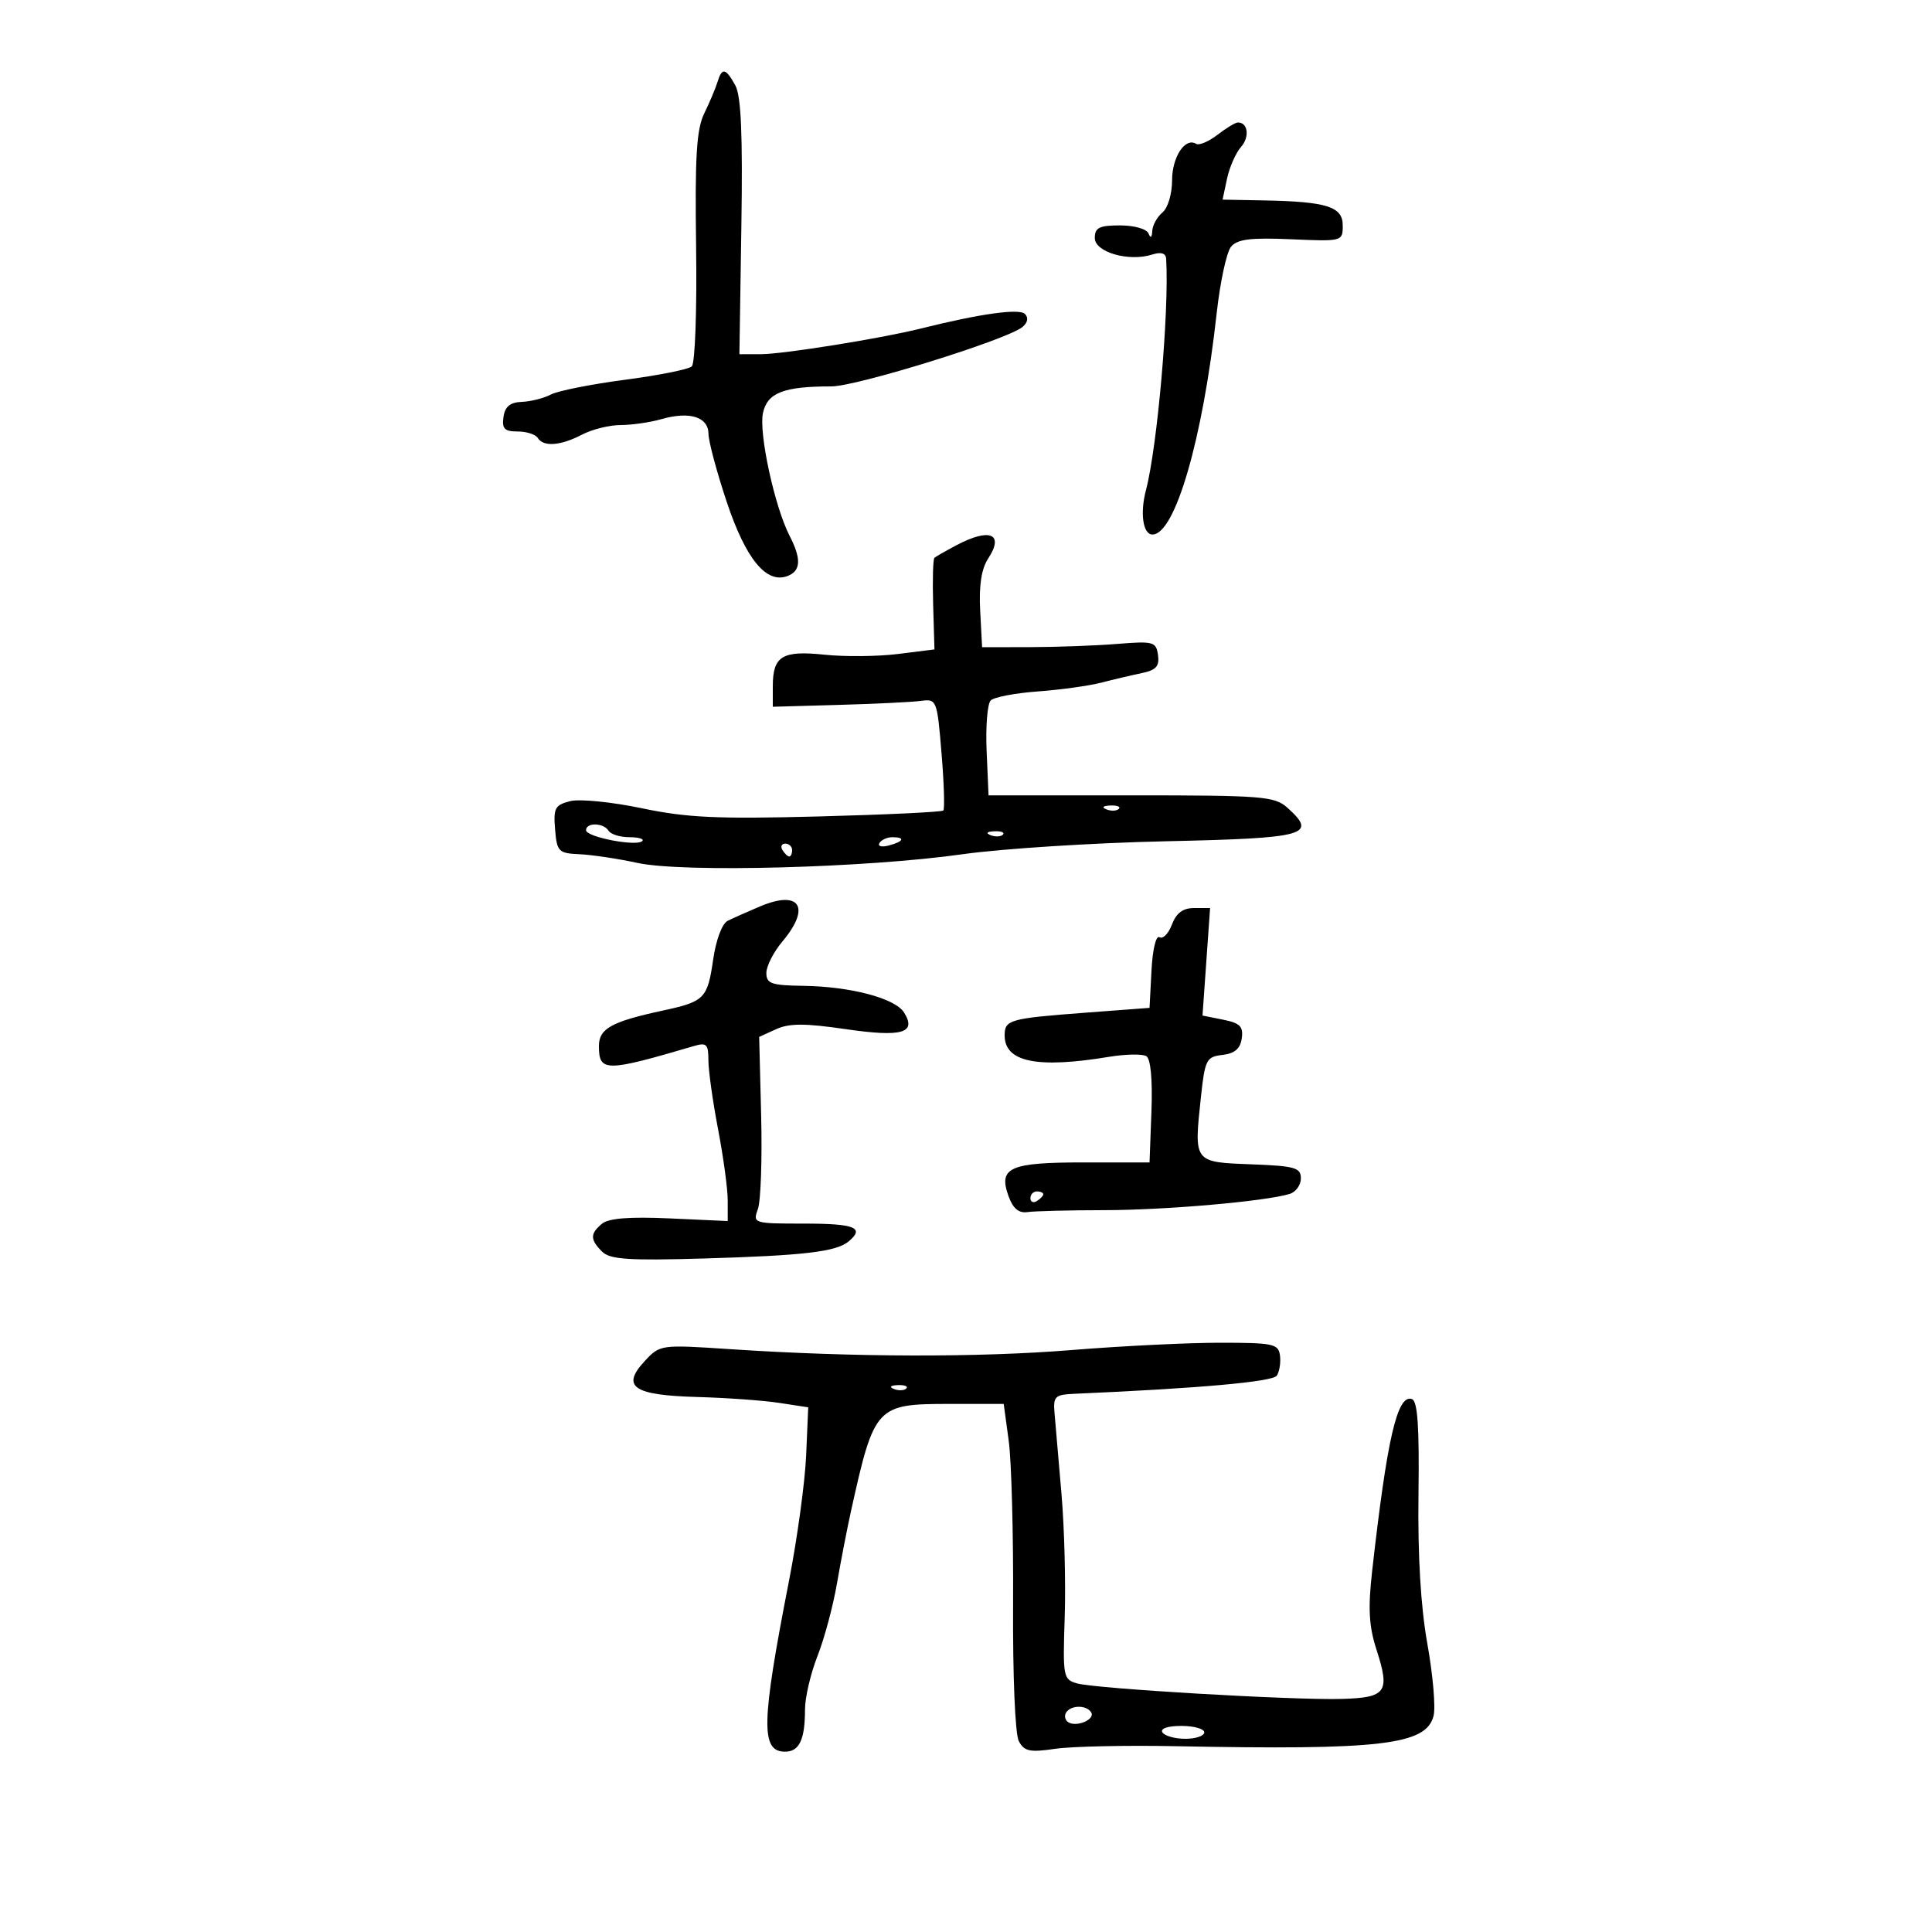 <svg xmlns="http://www.w3.org/2000/svg" width="300" height="300" viewBox="0 0 300 300" version="1.1">
	<path d="M 111.405 12.750 C 111.112 13.713, 110.192 15.895, 109.360 17.600 C 108.151 20.077, 107.896 24.254, 108.092 38.381 C 108.228 48.203, 107.929 56.434, 107.419 56.898 C 106.913 57.357, 102.225 58.293, 97 58.978 C 91.775 59.663, 86.614 60.692, 85.532 61.264 C 84.449 61.836, 82.424 62.348, 81.032 62.402 C 79.205 62.473, 78.411 63.127, 78.180 64.750 C 77.922 66.571, 78.340 67, 80.371 67 C 81.752 67, 83.160 67.450, 83.500 68 C 84.380 69.424, 87.040 69.227, 90.364 67.494 C 91.940 66.672, 94.643 66, 96.371 66 C 98.099 66, 100.953 65.587, 102.713 65.082 C 107.084 63.829, 109.997 64.740, 110.014 67.367 C 110.022 68.540, 111.300 73.307, 112.855 77.960 C 115.817 86.827, 119.006 90.703, 122.299 89.439 C 124.364 88.646, 124.456 86.785, 122.607 83.200 C 120.284 78.698, 117.795 67.211, 118.473 64.123 C 119.163 60.980, 121.690 60, 129.099 60 C 133.044 60, 156.408 52.736, 158.771 50.775 C 159.589 50.097, 159.731 49.331, 159.147 48.747 C 158.264 47.864, 152.186 48.716, 143 51.012 C 136.844 52.550, 121.613 54.994, 118.157 54.997 L 114.814 55 115.118 35.250 C 115.339 20.861, 115.083 14.889, 114.176 13.250 C 112.676 10.542, 112.108 10.440, 111.405 12.750 M 189.028 20.944 C 187.668 21.989, 186.186 22.615, 185.734 22.336 C 184.037 21.287, 182 24.377, 182 28 C 182 30.118, 181.346 32.298, 180.500 33 C 179.675 33.685, 178.964 34.977, 178.921 35.872 C 178.871 36.909, 178.659 37.046, 178.338 36.250 C 178.055 35.549, 176.114 35, 173.917 35 C 170.697 35, 170 35.348, 170 36.955 C 170 39.161, 175.273 40.683, 178.913 39.528 C 180.295 39.089, 181.027 39.310, 181.080 40.183 C 181.566 48.232, 179.721 69.341, 177.936 76.143 C 177 79.712, 177.487 83, 178.952 83 C 182.467 83, 186.769 68.183, 188.922 48.665 C 189.458 43.806, 190.461 39.149, 191.151 38.318 C 192.130 37.138, 194.178 36.881, 200.453 37.152 C 208.454 37.498, 208.500 37.486, 208.500 35.010 C 208.500 32.076, 206.050 31.303, 196.171 31.118 L 189.841 31 190.532 27.750 C 190.912 25.962, 191.892 23.741, 192.709 22.813 C 194.089 21.247, 193.778 18.971, 192.191 19.022 C 191.811 19.034, 190.388 19.899, 189.028 20.944 M 148.500 84.672 C 146.850 85.548, 145.319 86.423, 145.098 86.617 C 144.877 86.812, 144.787 90.092, 144.899 93.907 L 145.101 100.843 139.432 101.552 C 136.314 101.941, 131.191 101.991, 128.049 101.663 C 121.458 100.974, 120 101.863, 120 106.572 L 120 109.745 130.250 109.456 C 135.887 109.298, 141.625 109.018, 143 108.834 C 145.451 108.507, 145.514 108.667, 146.201 116.965 C 146.587 121.621, 146.711 125.623, 146.477 125.857 C 146.242 126.091, 137.513 126.507, 127.079 126.780 C 111.374 127.192, 106.653 126.972, 99.658 125.504 C 95.010 124.529, 90.010 124.032, 88.546 124.399 C 86.181 124.993, 85.918 125.482, 86.192 128.778 C 86.481 132.257, 86.718 132.498, 90 132.645 C 91.925 132.732, 95.975 133.339, 99 133.996 C 106.063 135.528, 134.499 134.765, 149.500 132.641 C 155.550 131.784, 169.725 130.880, 181 130.632 C 202.900 130.151, 204.628 129.677, 199.922 125.438 C 197.929 123.644, 196.128 123.500, 175.635 123.500 L 153.500 123.500 153.201 116.599 C 153.036 112.804, 153.322 109.278, 153.835 108.765 C 154.349 108.251, 157.633 107.623, 161.134 107.368 C 164.635 107.113, 169.075 106.498, 171 106.002 C 172.925 105.505, 175.767 104.836, 177.315 104.514 C 179.519 104.056, 180.061 103.448, 179.815 101.715 C 179.521 99.645, 179.106 99.532, 173.500 99.986 C 170.200 100.253, 164.125 100.478, 160 100.486 L 152.500 100.500 152.201 94.789 C 151.997 90.887, 152.394 88.328, 153.455 86.709 C 155.975 82.863, 153.684 81.921, 148.500 84.672 M 171.813 125.683 C 172.534 125.972, 173.397 125.936, 173.729 125.604 C 174.061 125.272, 173.471 125.036, 172.417 125.079 C 171.252 125.127, 171.015 125.364, 171.813 125.683 M 91 128.912 C 91 129.973, 98.845 131.489, 99.734 130.599 C 100.064 130.270, 99.160 130, 97.726 130 C 96.291 130, 94.840 129.550, 94.500 129 C 93.727 127.749, 91 127.680, 91 128.912 M 153.813 129.683 C 154.534 129.972, 155.397 129.936, 155.729 129.604 C 156.061 129.272, 155.471 129.036, 154.417 129.079 C 153.252 129.127, 153.015 129.364, 153.813 129.683 M 136.558 130.907 C 136.249 131.405, 136.898 131.578, 137.999 131.290 C 140.334 130.679, 140.629 130, 138.559 130 C 137.766 130, 136.866 130.408, 136.558 130.907 M 121.500 132 C 121.840 132.550, 122.316 133, 122.559 133 C 122.802 133, 123 132.550, 123 132 C 123 131.450, 122.523 131, 121.941 131 C 121.359 131, 121.160 131.450, 121.500 132 M 118 140.754 C 116.075 141.570, 113.825 142.571, 113 142.978 C 112.122 143.411, 111.180 145.934, 110.729 149.063 C 109.866 155.042, 109.383 155.530, 102.963 156.911 C 94.969 158.631, 93 159.719, 93 162.416 C 93 166.479, 93.993 166.479, 107.750 162.429 C 109.714 161.851, 110 162.131, 110 164.633 C 110 166.210, 110.675 171.027, 111.500 175.338 C 112.325 179.649, 113 184.622, 113 186.390 L 113 189.603 103.983 189.193 C 97.774 188.911, 94.504 189.167, 93.483 190.014 C 91.615 191.564, 91.617 192.474, 93.489 194.346 C 94.710 195.567, 97.544 195.760, 109.239 195.420 C 124.762 194.969, 129.828 194.377, 131.750 192.788 C 134.342 190.646, 132.762 190, 124.933 190 C 116.991 190, 116.878 189.965, 117.683 187.750 C 118.132 186.512, 118.361 179.990, 118.192 173.255 L 117.884 161.010 120.514 159.812 C 122.551 158.883, 124.975 158.881, 131.279 159.799 C 140.062 161.080, 142.377 160.424, 140.381 157.222 C 139.006 155.015, 132.093 153.183, 124.750 153.080 C 119.771 153.011, 119 152.742, 119 151.077 C 119 150.019, 120.125 147.816, 121.500 146.182 C 125.966 140.875, 124.194 138.127, 118 140.754 M 181.977 143.560 C 181.442 144.968, 180.576 145.856, 180.053 145.533 C 179.505 145.194, 178.974 147.393, 178.801 150.722 L 178.500 156.500 168.500 157.254 C 156.766 158.139, 156 158.354, 156 160.769 C 156 164.916, 161.017 165.949, 172.208 164.105 C 174.797 163.679, 177.405 163.632, 178.003 164.002 C 178.680 164.420, 178.979 167.657, 178.795 172.587 L 178.500 180.500 168.305 180.500 C 156.750 180.500, 154.995 181.287, 156.606 185.745 C 157.298 187.662, 158.194 188.412, 159.550 188.212 C 160.623 188.053, 166 187.918, 171.500 187.912 C 180.981 187.902, 196.454 186.548, 200.250 185.396 C 201.213 185.104, 202 184.014, 202 182.975 C 202 181.309, 201.081 181.049, 194.261 180.792 C 185.325 180.455, 185.388 180.539, 186.472 170.415 C 187.102 164.531, 187.322 164.098, 189.823 163.809 C 191.723 163.590, 192.593 162.844, 192.821 161.239 C 193.083 159.395, 192.551 158.860, 189.933 158.337 L 186.724 157.695 187.314 149.347 L 187.903 141 185.427 141 C 183.690 141, 182.660 141.765, 181.977 143.560 M 160 186.059 C 160 186.641, 160.450 186.840, 161 186.500 C 161.550 186.160, 162 185.684, 162 185.441 C 162 185.198, 161.550 185, 161 185 C 160.450 185, 160 185.477, 160 186.059 M 166.434 209.632 C 151.977 210.806, 132.453 210.759, 113.500 209.505 C 102.542 208.779, 102.491 208.786, 100.103 211.359 C 96.411 215.337, 98.336 216.652, 108.247 216.924 C 112.786 217.049, 118.525 217.461, 121 217.840 L 125.500 218.529 125.177 226.015 C 125 230.132, 123.799 238.900, 122.510 245.500 C 118.195 267.582, 118.095 272, 121.912 272 C 124.114 272, 125 270.121, 125 265.455 C 125 263.596, 125.869 259.870, 126.931 257.175 C 127.993 254.481, 129.357 249.402, 129.962 245.888 C 130.568 242.375, 131.562 237.250, 132.173 234.500 C 135.768 218.303, 136.049 218, 147.467 218 L 155.856 218 156.637 223.750 C 157.066 226.912, 157.369 238.275, 157.311 249 C 157.250 260.252, 157.627 269.291, 158.202 270.369 C 159.046 271.953, 159.908 272.134, 163.849 271.555 C 166.407 271.179, 174.800 270.996, 182.500 271.147 C 214.464 271.777, 221.472 270.954, 222.606 266.433 C 222.939 265.106, 222.505 260.079, 221.642 255.260 C 220.607 249.483, 220.137 241.588, 220.262 232.075 C 220.402 221.472, 220.129 217.543, 219.232 217.244 C 216.966 216.489, 215.386 223.334, 213.063 243.977 C 212.411 249.765, 212.565 252.519, 213.742 256.164 C 215.874 262.765, 215.277 263.611, 208.350 263.808 C 200.828 264.022, 170.194 262.227, 167.254 261.400 C 165.095 260.793, 165.020 260.395, 165.327 251.134 C 165.502 245.835, 165.278 237.225, 164.829 232 C 164.380 226.775, 163.897 221.166, 163.756 219.536 C 163.519 216.791, 163.758 216.560, 167 216.419 C 186.220 215.583, 197.616 214.560, 198.256 213.615 C 198.671 213.002, 198.896 211.600, 198.756 210.500 C 198.521 208.666, 197.748 208.500, 189.434 208.500 C 184.448 208.500, 174.098 209.009, 166.434 209.632 M 138.813 215.683 C 139.534 215.972, 140.397 215.936, 140.729 215.604 C 141.061 215.272, 140.471 215.036, 139.417 215.079 C 138.252 215.127, 138.015 215.364, 138.813 215.683 M 165.543 265.931 C 165.226 266.443, 165.384 267.119, 165.893 267.434 C 167.198 268.240, 170.104 266.977, 169.435 265.895 C 168.711 264.723, 166.275 264.746, 165.543 265.931 M 180.500 269 C 180.840 269.550, 182.441 270, 184.059 270 C 185.677 270, 187 269.550, 187 269 C 187 268.450, 185.398 268, 183.441 268 C 181.323 268, 180.132 268.405, 180.500 269" stroke="none" fill="black" fill-rule="evenodd"/>
</svg>
